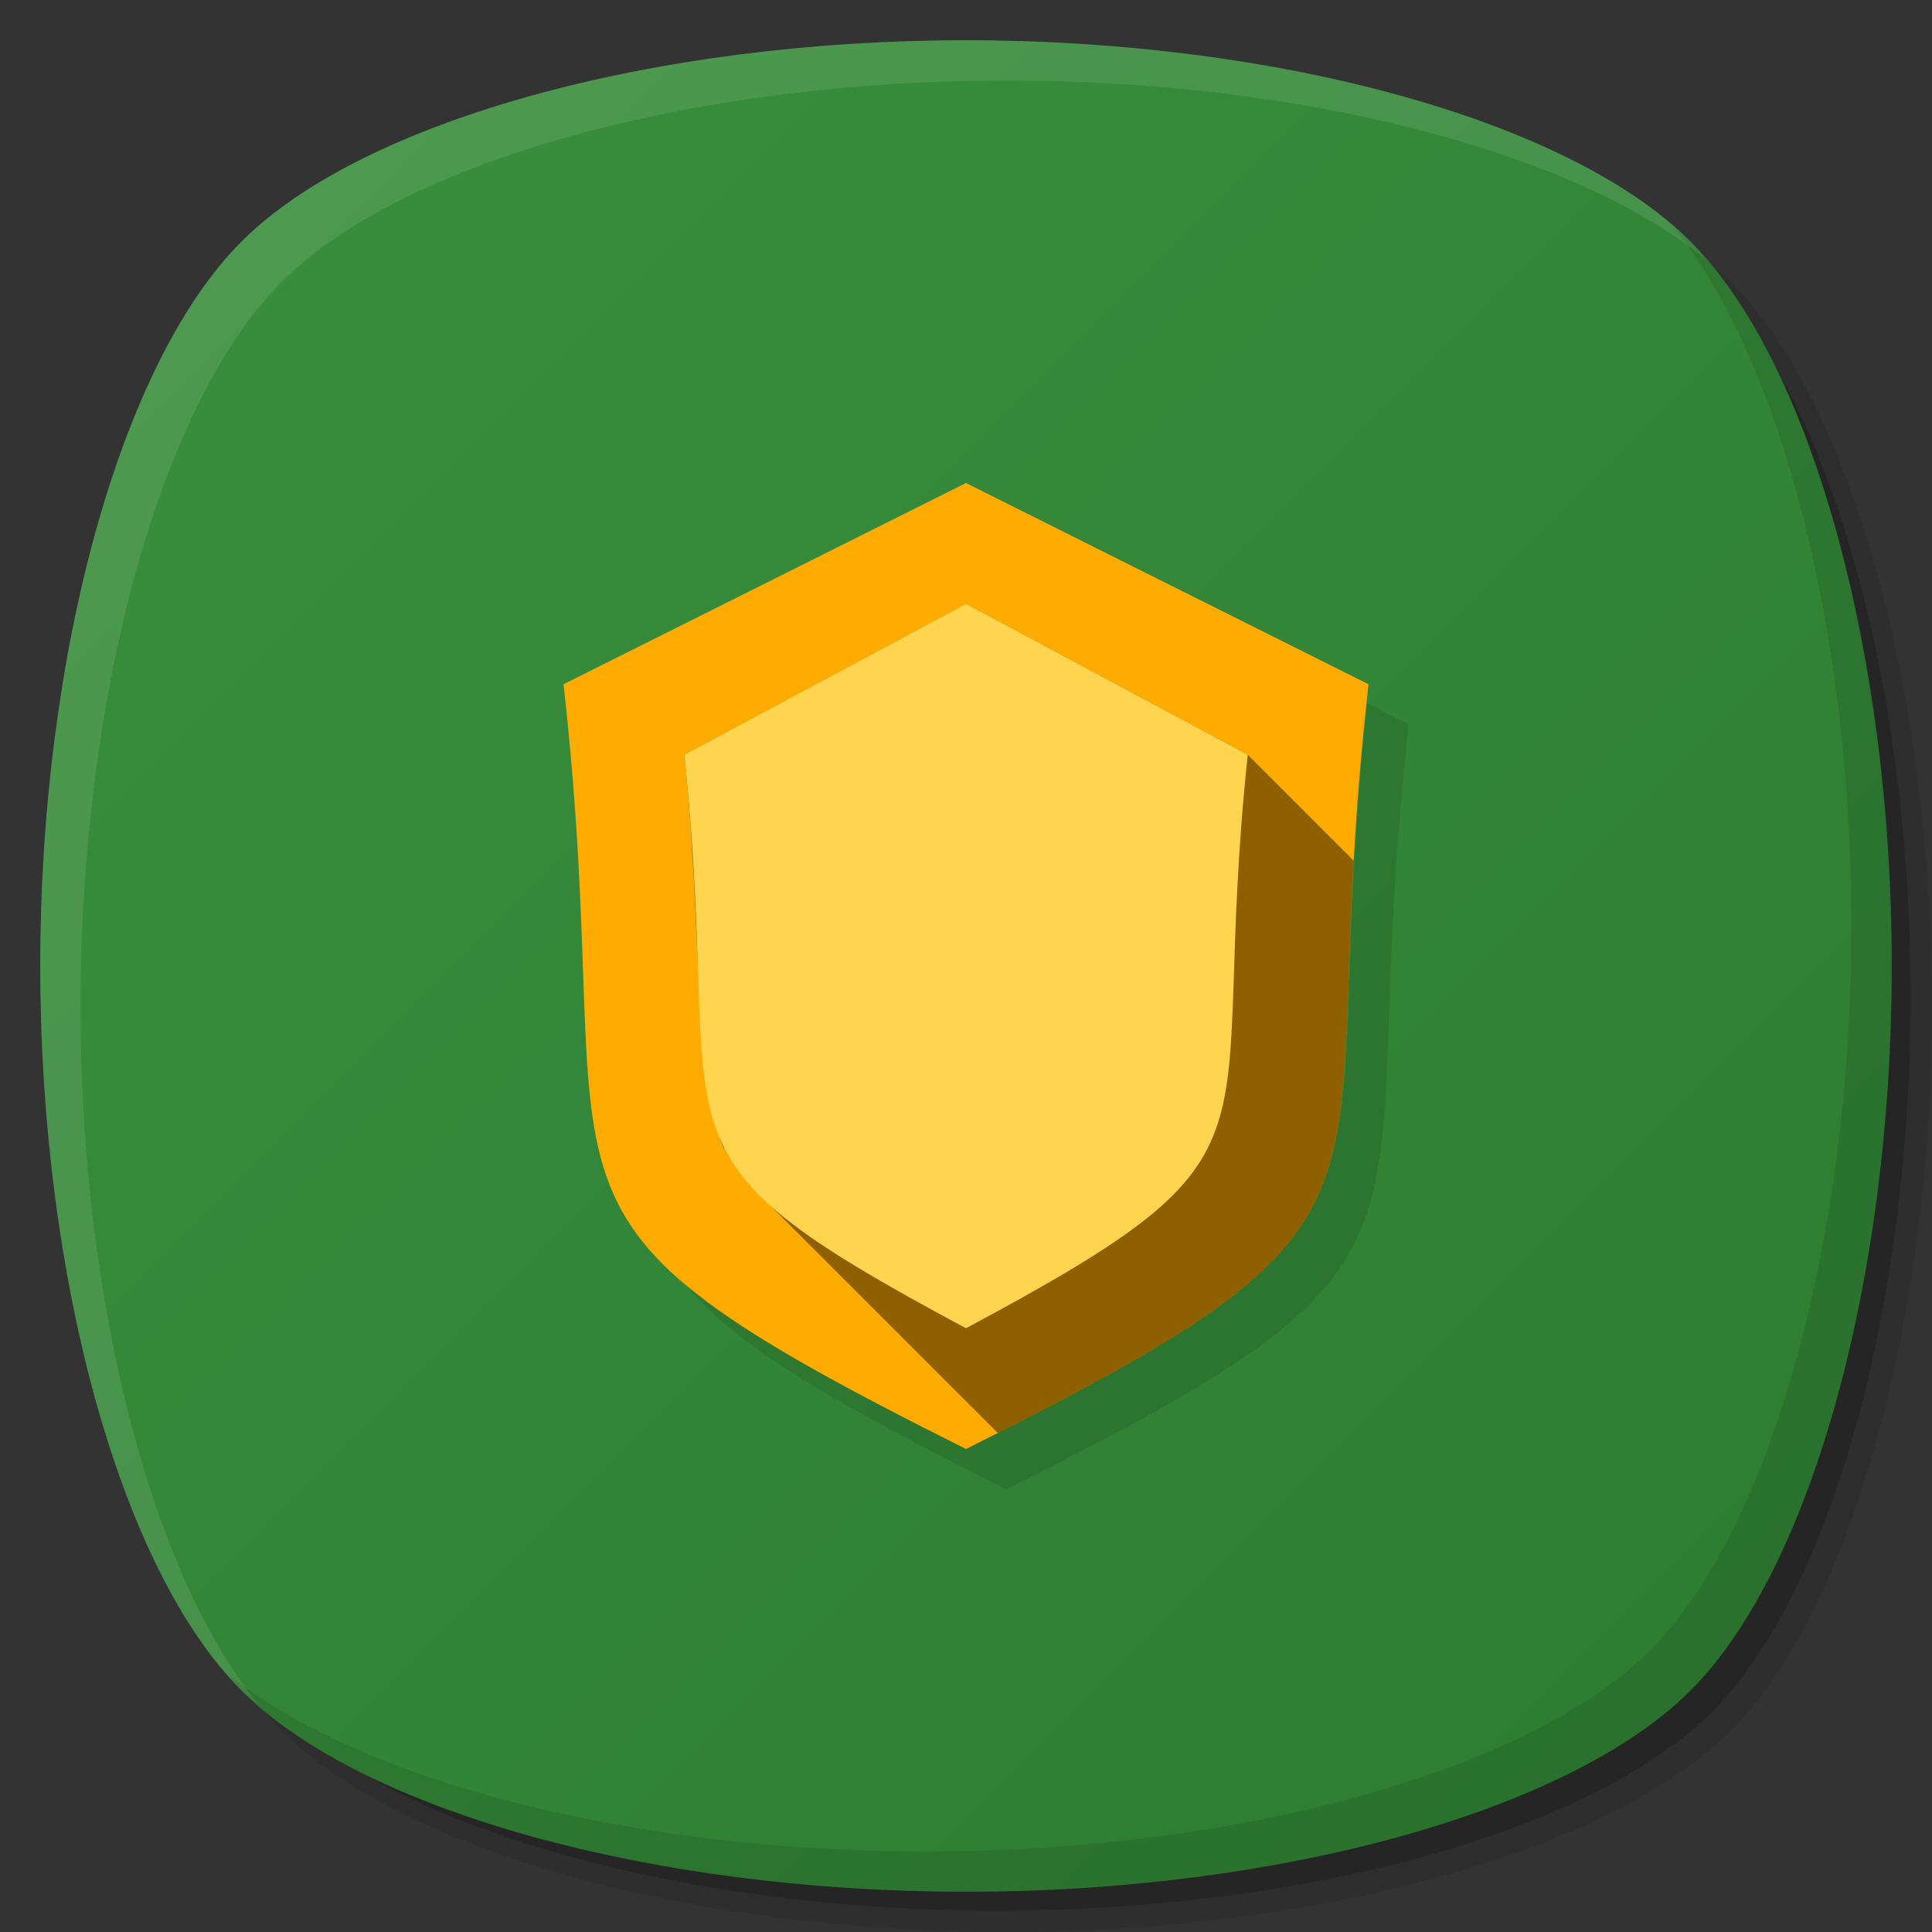 <?xml version="1.0" encoding="UTF-8" standalone="no"?>
<!-- Created with Inkscape (http://www.inkscape.org/) -->

<svg
   xmlns:dc="http://purl.org/dc/elements/1.1/"
   xmlns:cc="http://creativecommons.org/ns#"
   xmlns:rdf="http://www.w3.org/1999/02/22-rdf-syntax-ns#"
   xmlns:svg="http://www.w3.org/2000/svg"
   xmlns="http://www.w3.org/2000/svg"
   xmlns:xlink="http://www.w3.org/1999/xlink"
   xmlns:sodipodi="http://sodipodi.sourceforge.net/DTD/sodipodi-0.dtd"
   xmlns:inkscape="http://www.inkscape.org/namespaces/inkscape"
   width="48"
   height="48"
   id="svg2"
   version="1.1"
   inkscape:version="0.48.4 r9939"
   sodipodi:docname="gufw.svg">
  <rect width="100%" height="100%" fill="#333333" stroke="none"/>
  <sodipodi:namedview
     id="base"
     pagecolor="#ffffff"
     bordercolor="#666666"
     borderopacity="1.0"
     inkscape:pageopacity="0.0"
     inkscape:pageshadow="2"
     inkscape:zoom="15.999999"
     inkscape:cx="20.789319"
     inkscape:cy="25.040576"
     inkscape:document-units="px"
     inkscape:current-layer="layer1"
     showgrid="true"
     inkscape:snap-bbox="true"
     inkscape:window-width="1301"
     inkscape:window-height="744"
     inkscape:window-x="65"
     inkscape:window-y="24"
     inkscape:window-maximized="1"
     inkscape:snap-global="true">
    <inkscape:grid
       snapvisiblegridlinesonly="true"
       enabled="true"
       visible="true"
       empspacing="6"
       id="grid2985"
       type="xygrid" />
  </sodipodi:namedview>
  <defs
     id="defs4">
    <linearGradient
       id="linearGradient3765">
      <stop
         id="stop3767"
         offset="0"
         style="stop-color:#388e3c;stop-opacity:1;" />
      <stop
         id="stop3769"
         offset="1"
         style="stop-color:#2e7d32;stop-opacity:1;" />
    </linearGradient>
    <linearGradient
       gradientTransform="translate(0,1004.362)"
       gradientUnits="userSpaceOnUse"
       y2="42"
       x2="42"
       y1="6"
       x1="6"
       id="linearGradient3771"
       xlink:href="#linearGradient3765"
       inkscape:collect="always" />
    <clipPath
       clipPathUnits="userSpaceOnUse"
       id="clipPath3844">
      <path
         style="fill:#ffab00;fill-opacity:1;stroke:none"
         d="m 24,12 -10,5 c 1.497,13.229 -2,13 10,19 12,-6 8.503,-5.771 10,-19 z"
         id="path3846"
         inkscape:connector-curvature="0"
         sodipodi:nodetypes="ccccc" />
    </clipPath>
  </defs>
  <g
     transform="translate(0,-1004.362)"
     id="layer1"
     inkscape:groupmode="layer"
     inkscape:label="Layer 1">
    <path
       inkscape:transform-center-y="2.3125"
       inkscape:transform-center-x="-2.3125"
       inkscape:connector-curvature="0"
       id="path3779"
       d="m 25,1052.362 c 7.774,0 15,-2 18,-5 3,-3 5,-10.226 5,-18 0,-7.774 -2,-15 -5,-18 -0.129,-0.129 -0.294,-0.25 -0.438,-0.375 2.692,3.294 4.438,10.087 4.438,17.375 0,7.774 -2,15 -5,18 -3,3 -10.226,5 -18,5 -7.288,0 -14.081,-1.746 -17.375,-4.438 0.125,0.144 0.246,0.309 0.375,0.438 3,3 10.226,5 18,5 z"
       style="opacity:0.1;fill:#000000;fill-opacity:1;stroke:none" />
    <path
       style="opacity:0.2;fill:#000000;fill-opacity:1;stroke:none"
       d="m 24.764,1051.832 c 7.675,0 14.808,-1.974 17.769,-4.936 2.962,-2.962 4.936,-10.095 4.936,-17.769 0,-7.675 -1.974,-14.808 -4.936,-17.769 -0.127,-0.127 -0.29,-0.247 -0.432,-0.37 2.657,3.252 4.381,9.957 4.381,17.152 0,7.675 -1.974,14.808 -4.936,17.769 -2.962,2.962 -10.095,4.936 -17.769,4.936 -7.195,0 -13.9,-1.724 -17.152,-4.381 0.123,0.142 0.243,0.305 0.37,0.432 2.962,2.962 10.095,4.936 17.769,4.936 z"
       id="path3781"
       inkscape:connector-curvature="0"
       inkscape:transform-center-x="-2.2828593"
       inkscape:transform-center-y="2.2828743" />
    <path
       sodipodi:nodetypes="zzzzzzzzz"
       inkscape:connector-curvature="0"
       id="path3770"
       d="m 24,1005.362 c -7.774,0 -15,2 -18,5 -3,3 -5,10.226 -5,18 0,7.774 2,15 5,18 3,3 10.226,5 18,5 7.774,0 15,-2 18,-5 3,-3 5,-10.226 5,-18 0,-7.774 -2,-15 -5,-18 -3,-3 -10.226,-5 -18,-5 z"
       style="fill:url(#linearGradient3771);fill-opacity:1;stroke:none" />
    <path
       transform="translate(0,1004.362)"
       inkscape:transform-center-y="-2.3125"
       inkscape:transform-center-x="2.3125"
       inkscape:connector-curvature="0"
       id="path3000"
       d="M 24,1 C 16.226,1 9,3 6,6 3,9 1,16.226 1,24 1,31.774 3,39 6,42 6.128,42.128 6.294,42.25 6.438,42.375 3.746,39.081 2,32.288 2,25 2,17.226 4,10 7,7 10,4 17.226,2 25,2 32.288,2 39.081,3.746 42.375,6.438 42.25,6.294 42.128,6.128 42,6 39,3 31.774,1 24,1 z"
       style="opacity:0.1;fill:#ffffff;fill-opacity:1;stroke:none" />
    <path
       style="opacity:0.1;fill:#000000;fill-opacity:1;stroke:none"
       d="m 24,1051.362 c 7.774,0 15,-2 18,-5 3,-3 5,-10.226 5,-18 0,-7.774 -2,-15 -5,-18 -0.129,-0.129 -0.294,-0.25 -0.438,-0.375 2.692,3.294 4.438,10.087 4.438,17.375 0,7.774 -2,15 -5,18 -3,3 -10.226,5 -18,5 -7.288,0 -14.081,-1.746 -17.375,-4.438 0.125,0.144 0.246,0.309 0.375,0.438 3,3 10.226,5 18,5 z"
       id="path3777"
       inkscape:connector-curvature="0"
       inkscape:transform-center-x="-2.3125"
       inkscape:transform-center-y="2.3125" />
    <path
       sodipodi:nodetypes="ccccc"
       inkscape:connector-curvature="0"
       id="rect2994"
       transform="translate(0,1004.362)"
       d="m 24,12 -10,5 c 1.497,13.229 -2,13 10,19 12,-6 8.503,-5.771 10,-19 z"
       style="fill:#ffab00;fill-opacity:1;stroke:none" />
    <path
       style="opacity:0.44;fill:#000000;fill-opacity:1;stroke:none"
       d="M 24 15 L 17 18.75 C 17.065 19.37 17.115 19.955 17.156 20.5 C 17.171 20.689 17.175 20.914 17.188 21.094 C 17.209 21.411 17.235 21.739 17.25 22.031 C 17.251 22.052 17.249 22.073 17.25 22.094 C 17.332 23.701 17.368 24.896 17.438 25.906 C 17.441 25.955 17.434 26.015 17.438 26.062 C 17.446 26.177 17.458 26.328 17.469 26.438 C 17.493 26.67 17.526 26.916 17.562 27.125 C 17.622 27.465 17.705 27.768 17.812 28.062 C 17.867 28.21 17.899 28.36 17.969 28.5 C 17.975 28.512 17.994 28.519 18 28.531 C 18.065 28.658 18.139 28.784 18.219 28.906 C 18.267 28.981 18.321 29.052 18.375 29.125 C 18.518 29.317 18.686 29.498 18.875 29.688 L 25.188 36 L 36 36 L 36 23.75 L 31 18.75 L 24 15 z "
       transform="translate(0,1004.362)"
       id="path3794"
       clip-path="url(#clipPath3844)" />
    <path
       style="fill:#ffd54f;fill-opacity:1;stroke:none"
       d="m 24,1019.362 -7,3.75 c 1.048,9.922 -1.4,9.75 7,14.25 8.4,-4.5 5.952,-4.328 7,-14.25 z"
       id="path3768"
       inkscape:connector-curvature="0"
       sodipodi:nodetypes="ccccc" />
    <path
       style="opacity:0.1;fill:#000000;fill-opacity:1;stroke:none"
       d="M 33.969 17.469 C 32.613 30.198 35.848 30.076 24 36 C 20.523 34.261 18.373 33.047 17 31.875 C 18.229 33.398 20.533 34.766 25 37 C 37 31 33.503 31.229 35 18 L 33.969 17.469 z "
       transform="translate(0,1004.362)"
       id="path3848" />
  </g>
</svg>
